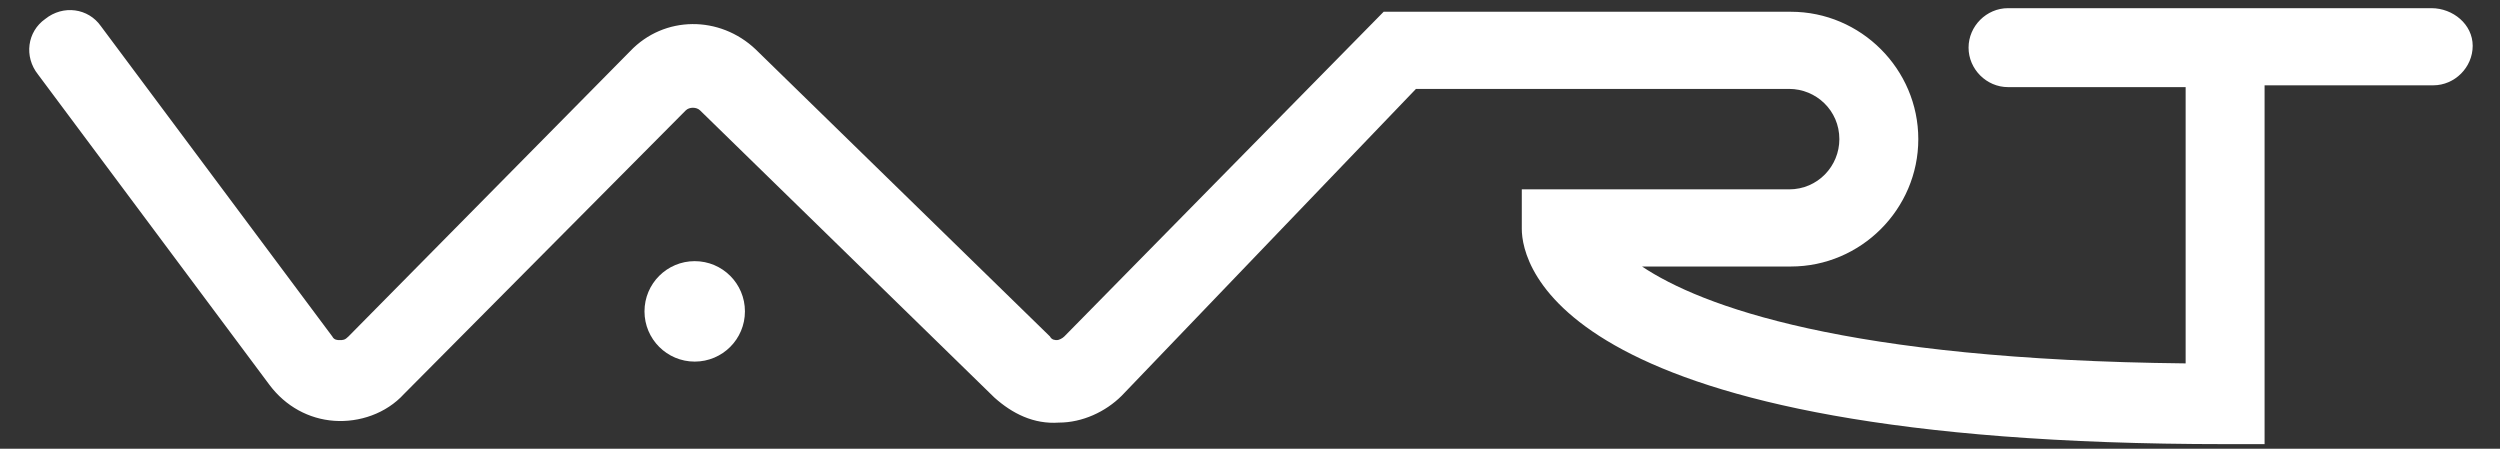 <svg width="78" height="14" viewBox="0 0 78 14" fill="none" xmlns="http://www.w3.org/2000/svg">
<rect x="0" y="0" width="78" height="14" fill="#333333" stroke="none"/>
<path d="M75.861 0.255H62.65C61.978 0.255 61.419 0.815 61.419 1.486C61.419 2.158 61.978 2.718 62.65 2.718H68.192V11.338C57.556 11.226 53.078 9.547 51.231 8.315H55.877C58.06 8.315 59.851 6.524 59.851 4.341C59.851 2.158 58.06 0.367 55.877 0.367H43.17L33.206 10.498C33.15 10.555 33.038 10.611 32.983 10.611C32.926 10.611 32.815 10.611 32.759 10.498L23.578 1.542C22.459 0.479 20.724 0.479 19.66 1.598L10.872 10.498C10.76 10.611 10.704 10.611 10.592 10.611C10.536 10.611 10.424 10.611 10.368 10.498L3.147 0.815C2.755 0.255 1.971 0.143 1.412 0.591C0.852 0.983 0.74 1.766 1.188 2.326L8.409 12.01C8.913 12.682 9.64 13.073 10.424 13.129C11.208 13.185 12.047 12.905 12.607 12.29L21.395 3.445C21.507 3.334 21.731 3.334 21.843 3.445L31.023 12.402C31.583 12.905 32.255 13.241 33.038 13.185C33.766 13.185 34.494 12.85 34.998 12.346L44.178 2.774H55.821C56.661 2.774 57.388 3.445 57.388 4.341C57.388 5.181 56.717 5.908 55.821 5.908H47.48V7.14C47.48 8.259 48.6 13.857 69.423 13.857H70.655V2.662H75.917C76.588 2.662 77.148 2.102 77.148 1.43C77.148 0.759 76.532 0.255 75.861 0.255Z" fill="white"/>
<path d="M21.675 11.282C22.541 11.282 23.242 10.581 23.242 9.715C23.242 8.849 22.541 8.148 21.675 8.148C20.81 8.148 20.108 8.849 20.108 9.715C20.108 10.581 20.81 11.282 21.675 11.282Z" fill="white"/>
</svg>
